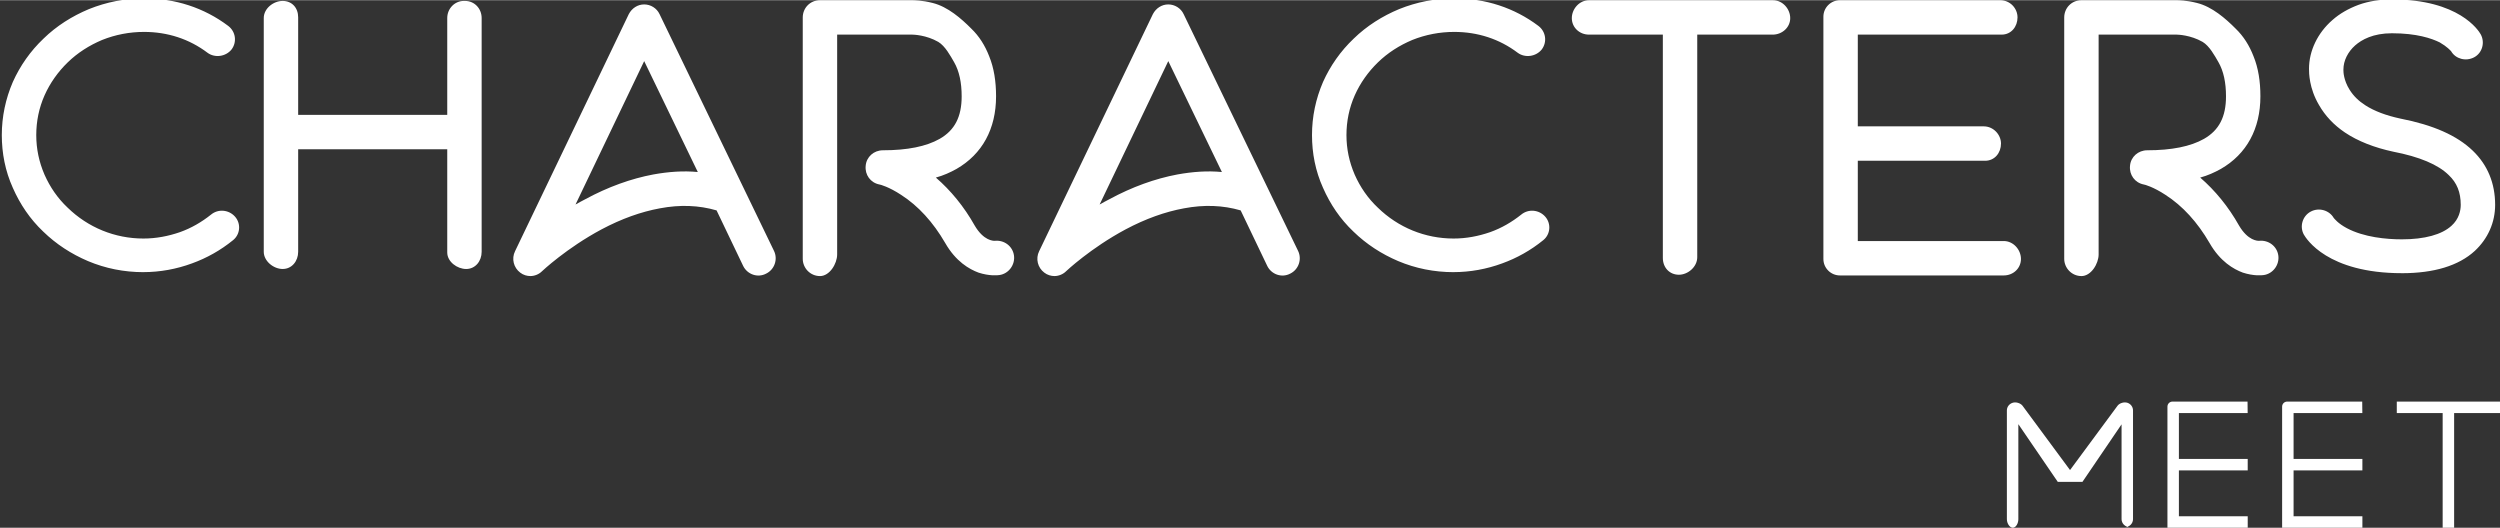<svg viewBox="0 0 218 46" style="background-color:#ffffff00" xmlns="http://www.w3.org/2000/svg" width="161" height="34"><rect x="0" y="0" width="218" height="46" fill="#333333" stroke="none"/><g fill="#fff"><path d="M12.505 23.713c-1.682 0-3.305-.322-4.837-.967-1.442-.615-2.764-1.465-3.906-2.578-1.142-1.084-2.013-2.373-2.644-3.809-.661-1.465-.961-3.018-.961-4.6 0-1.611.331-3.164.961-4.629.631-1.406 1.532-2.695 2.674-3.779 1.142-1.113 2.494-1.963 3.966-2.578 1.532-.615 3.155-.936 4.807-.936 2.704 0 5.228.818 7.331 2.4.661.498.781 1.406.301 2.051-.511.644-1.472.762-2.103.293-1.592-1.201-3.485-1.817-5.528-1.817-1.262 0-2.494.234-3.665.703-1.112.469-2.133 1.113-3.005 1.963-.841.82-1.532 1.787-2.013 2.871-.481 1.084-.721 2.256-.721 3.457s.24 2.344.721 3.457c.481 1.084 1.142 2.051 2.013 2.871 1.773 1.729 4.116 2.695 6.61 2.695 1.112 0 2.163-.205 3.185-.557.991-.352 1.893-.879 2.704-1.524.631-.527 1.562-.439 2.103.176.539.615.449 1.553-.18 2.051-1.082.879-2.283 1.553-3.575 2.021-1.352.498-2.794.762-4.236.762zM40.437.063c-.776 0-1.437.657-1.437 1.49v8.447h-13v-8.51c0-.833-.545-1.428-1.35-1.428s-1.65.657-1.65 1.49v20.384c0 .81.845 1.5 1.65 1.5.805 0 1.35-.69 1.35-1.5v-8.937h13v9c0 .81.874 1.438 1.65 1.438.805 0 1.35-.69 1.35-1.5v-20.384c0-.833-.633-1.49-1.438-1.49h-.125zM46.255 24.054c-.298 0-.626-.09-.894-.301-.566-.422-.776-1.206-.447-1.869l9.918-20.673c.268-.512.774-.844 1.34-.844.566 0 1.102.332 1.34.844l9.978 20.643c.356.723.06 1.627-.685 1.989-.745.391-1.638.06-1.996-.663l-2.323-4.852c-1.549-.452-3.187-.512-4.944-.181-1.638.301-3.336.904-5.093 1.838-3.038 1.627-5.153 3.616-5.183 3.646-.268.271-.655.422-1.013.422zm9.918-18.745l-5.987 12.506c.268-.151.536-.301.834-.452 1.996-1.085 4.021-1.808 5.957-2.17 1.34-.241 2.621-.332 3.872-.211l-4.676-9.674zM71.5 24.054c-.84 0-1.5-.693-1.5-1.507v-21.04c0-.844.66-1.507 1.5-1.507h8.067c.12 0 .84 0 1.77.242 1.32.332 2.49 1.361 3.36 2.235.69.663 1.2 1.477 1.56 2.411.42 1.025.6 2.2.6 3.496 0 2.833-1.2 5.033-3.45 6.329-.54.301-1.14.573-1.8.753 1.29 1.115 2.46 2.531 3.39 4.189.78 1.326 1.62 1.326 1.74 1.326.81-.09 1.56.452 1.68 1.266.12.814-.45 1.597-1.26 1.718-.21.03-.9.09-1.83-.211-.81-.301-1.98-.964-2.91-2.592-1.05-1.808-2.34-3.225-3.84-4.189-1.05-.693-1.83-.904-1.89-.904-.78-.151-1.278-.844-1.2-1.627.06-.784.72-1.356 1.5-1.356 2.13 0 3.78-.332 4.95-.995 1.32-.753 1.92-1.929 1.92-3.707 0-1.205-.21-2.2-.66-2.983-.33-.573-.78-1.406-1.38-1.767-1.05-.603-2.16-.633-2.25-.633h-6.567v19.167c0 .814-.66 1.888-1.5 1.888zM91.955 24.054c-.298 0-.626-.09-.894-.301-.566-.422-.776-1.206-.447-1.869l9.918-20.673c.268-.512.774-.844 1.34-.844.566 0 1.102.332 1.34.844l9.978 20.643c.356.723.06 1.627-.685 1.989-.745.391-1.638.06-1.996-.663l-2.323-4.852c-1.549-.452-3.187-.512-4.944-.181-1.638.301-3.336.904-5.093 1.838-3.038 1.627-5.153 3.616-5.183 3.646-.268.271-.655.422-1.013.422zm9.919-18.745l-5.987 12.506c.268-.151.536-.301.834-.452 1.996-1.085 4.021-1.808 5.957-2.17 1.34-.241 2.621-.332 3.872-.211l-4.676-9.674zM126.754 23.713c-1.682 0-3.305-.322-4.837-.967-1.442-.615-2.764-1.465-3.906-2.578-1.142-1.084-2.013-2.373-2.644-3.809-.661-1.465-.961-3.018-.961-4.6 0-1.611.33-3.164.961-4.629.631-1.406 1.532-2.695 2.674-3.779 1.142-1.113 2.494-1.963 3.966-2.578 1.532-.615 3.155-.936 4.807-.936 2.704 0 5.228.818 7.331 2.4.661.498.781 1.406.3 2.051-.511.644-1.472.762-2.103.293-1.592-1.201-3.485-1.817-5.528-1.817-1.262 0-2.494.234-3.665.703-1.112.469-2.133 1.113-3.004 1.963-.841.82-1.532 1.787-2.013 2.871-.481 1.084-.721 2.256-.721 3.457s.24 2.344.721 3.457c.481 1.084 1.142 2.051 2.013 2.871 1.773 1.729 4.116 2.695 6.61 2.695 1.112 0 2.163-.205 3.185-.557.991-.352 1.893-.879 2.704-1.524.631-.527 1.562-.439 2.103.176.539.615.449 1.553-.18 2.051-1.082.879-2.283 1.553-3.575 2.021-1.352.498-2.794.762-4.236.762zM154.607 0h-16.044c-.84 0-1.5.758-1.5 1.563 0 .805.66 1.437 1.5 1.437h6.437v19.47c0 .857.595 1.468 1.4 1.468.776 0 1.6-.673 1.6-1.53v-19.407h6.57c.84 0 1.537-.632 1.537-1.437s-.66-1.563-1.5-1.563zM174.839 21h-12.839v-7h11.1c.84 0 1.387-.695 1.387-1.5 0-.776-.66-1.5-1.5-1.5h-10.987v-8h12.54c.84 0 1.387-.695 1.387-1.5s-.66-1.5-1.5-1.5h-13.99c-.776 0-1.437.633-1.437 1.438v21.125c0 .805.661 1.437 1.437 1.437h14.29c.84 0 1.5-.632 1.5-1.437s-.66-1.563-1.5-1.563h.112zM181.5 24.054c-.84 0-1.5-.693-1.5-1.507v-21.04c0-.844.66-1.507 1.5-1.507h8.317c.12 0 .84 0 1.77.242 1.32.332 2.49 1.361 3.36 2.235.69.663 1.2 1.477 1.56 2.411.42 1.025.6 2.2.6 3.496 0 2.833-1.2 5.033-3.45 6.329-.54.301-1.14.573-1.8.753 1.29 1.115 2.46 2.531 3.39 4.189.78 1.326 1.62 1.326 1.74 1.326.81-.09 1.56.452 1.68 1.266.12.814-.45 1.597-1.26 1.718-.21.03-.9.09-1.83-.211-.81-.301-1.98-.964-2.91-2.592-1.05-1.808-2.34-3.225-3.84-4.189-1.05-.693-1.83-.904-1.89-.904-.78-.151-1.278-.844-1.2-1.627.06-.784.72-1.356 1.5-1.356 2.13 0 3.78-.332 4.95-.995 1.32-.753 1.92-1.929 1.92-3.707 0-1.205-.21-2.2-.66-2.983-.33-.573-.78-1.406-1.38-1.767-1.05-.603-2.16-.633-2.25-.633h-6.817v19.167c0 .814-.66 1.888-1.5 1.888zM209.446 23.803c-6.51 0-8.34-3.01-8.55-3.364-.39-.708-.12-1.623.6-2.007.72-.384 1.62-.118 2.01.561.06.059.36.472 1.14.885 1.5.797 3.45.974 4.8.974 1.98 0 3.48-.413 4.32-1.18.66-.59.81-1.328.81-1.83 0-1.092-.33-1.918-1.05-2.597-.93-.915-2.55-1.594-4.83-2.036-1.65-.354-3.09-.915-4.23-1.682-.96-.649-1.71-1.446-2.25-2.39-.87-1.476-.87-2.804-.87-3.158 0-1.564.75-3.128 2.04-4.249.63-.561 1.41-1.003 2.28-1.328.9-.325 1.89-.473 2.91-.473 5.85 0 7.56 2.716 7.74 3.041.39.708.15 1.623-.57 2.007-.72.384-1.62.148-2.01-.531-.06-.059-.33-.384-.99-.767-.72-.354-2.01-.797-4.17-.797-1.65 0-2.64.561-3.21 1.062-.63.561-1.02 1.328-1.02 2.095v.059c0 .118 0 .856.54 1.712.33.531.78.974 1.38 1.358.78.502 1.8.885 3.03 1.151 2.88.561 4.95 1.475 6.33 2.803 1.29 1.239 1.95 2.833 1.95 4.722 0 1.535-.63 2.951-1.77 4.013-1.41 1.299-3.57 1.948-6.36 1.948zM185.7 45.946c-.378 0-.7-.318-.7-.691v-8.271l-3.41 5.016h-2.152l-3.438-5.031v8.286c0 .373-.217.745-.484.745-.268 0-.516-.372-.516-.745v-9.483c0-.304.196-.567.49-.664.28-.099.688.014.871.249l4.146 5.613 4.146-5.613c.182-.235.576-.348.87-.249.28.097.476.359.476.664v9.483c0 .373-.308.691-.7.691h.401zm4.3-.946v-4h6v-1h-6v-4h5.996l-.011-1h-6.547c-.236 0-.437.193-.437.438v10.562h7v-1h-6zm10 0v-4h6v-1h-6v-4h5.996l-.011-1h-6.547c-.236 0-.437.193-.437.438v10.562h7v-1h-6zm17.005-10h-8.005v1h4v10h1v-10h4v-1h-.995z"/></g></svg>